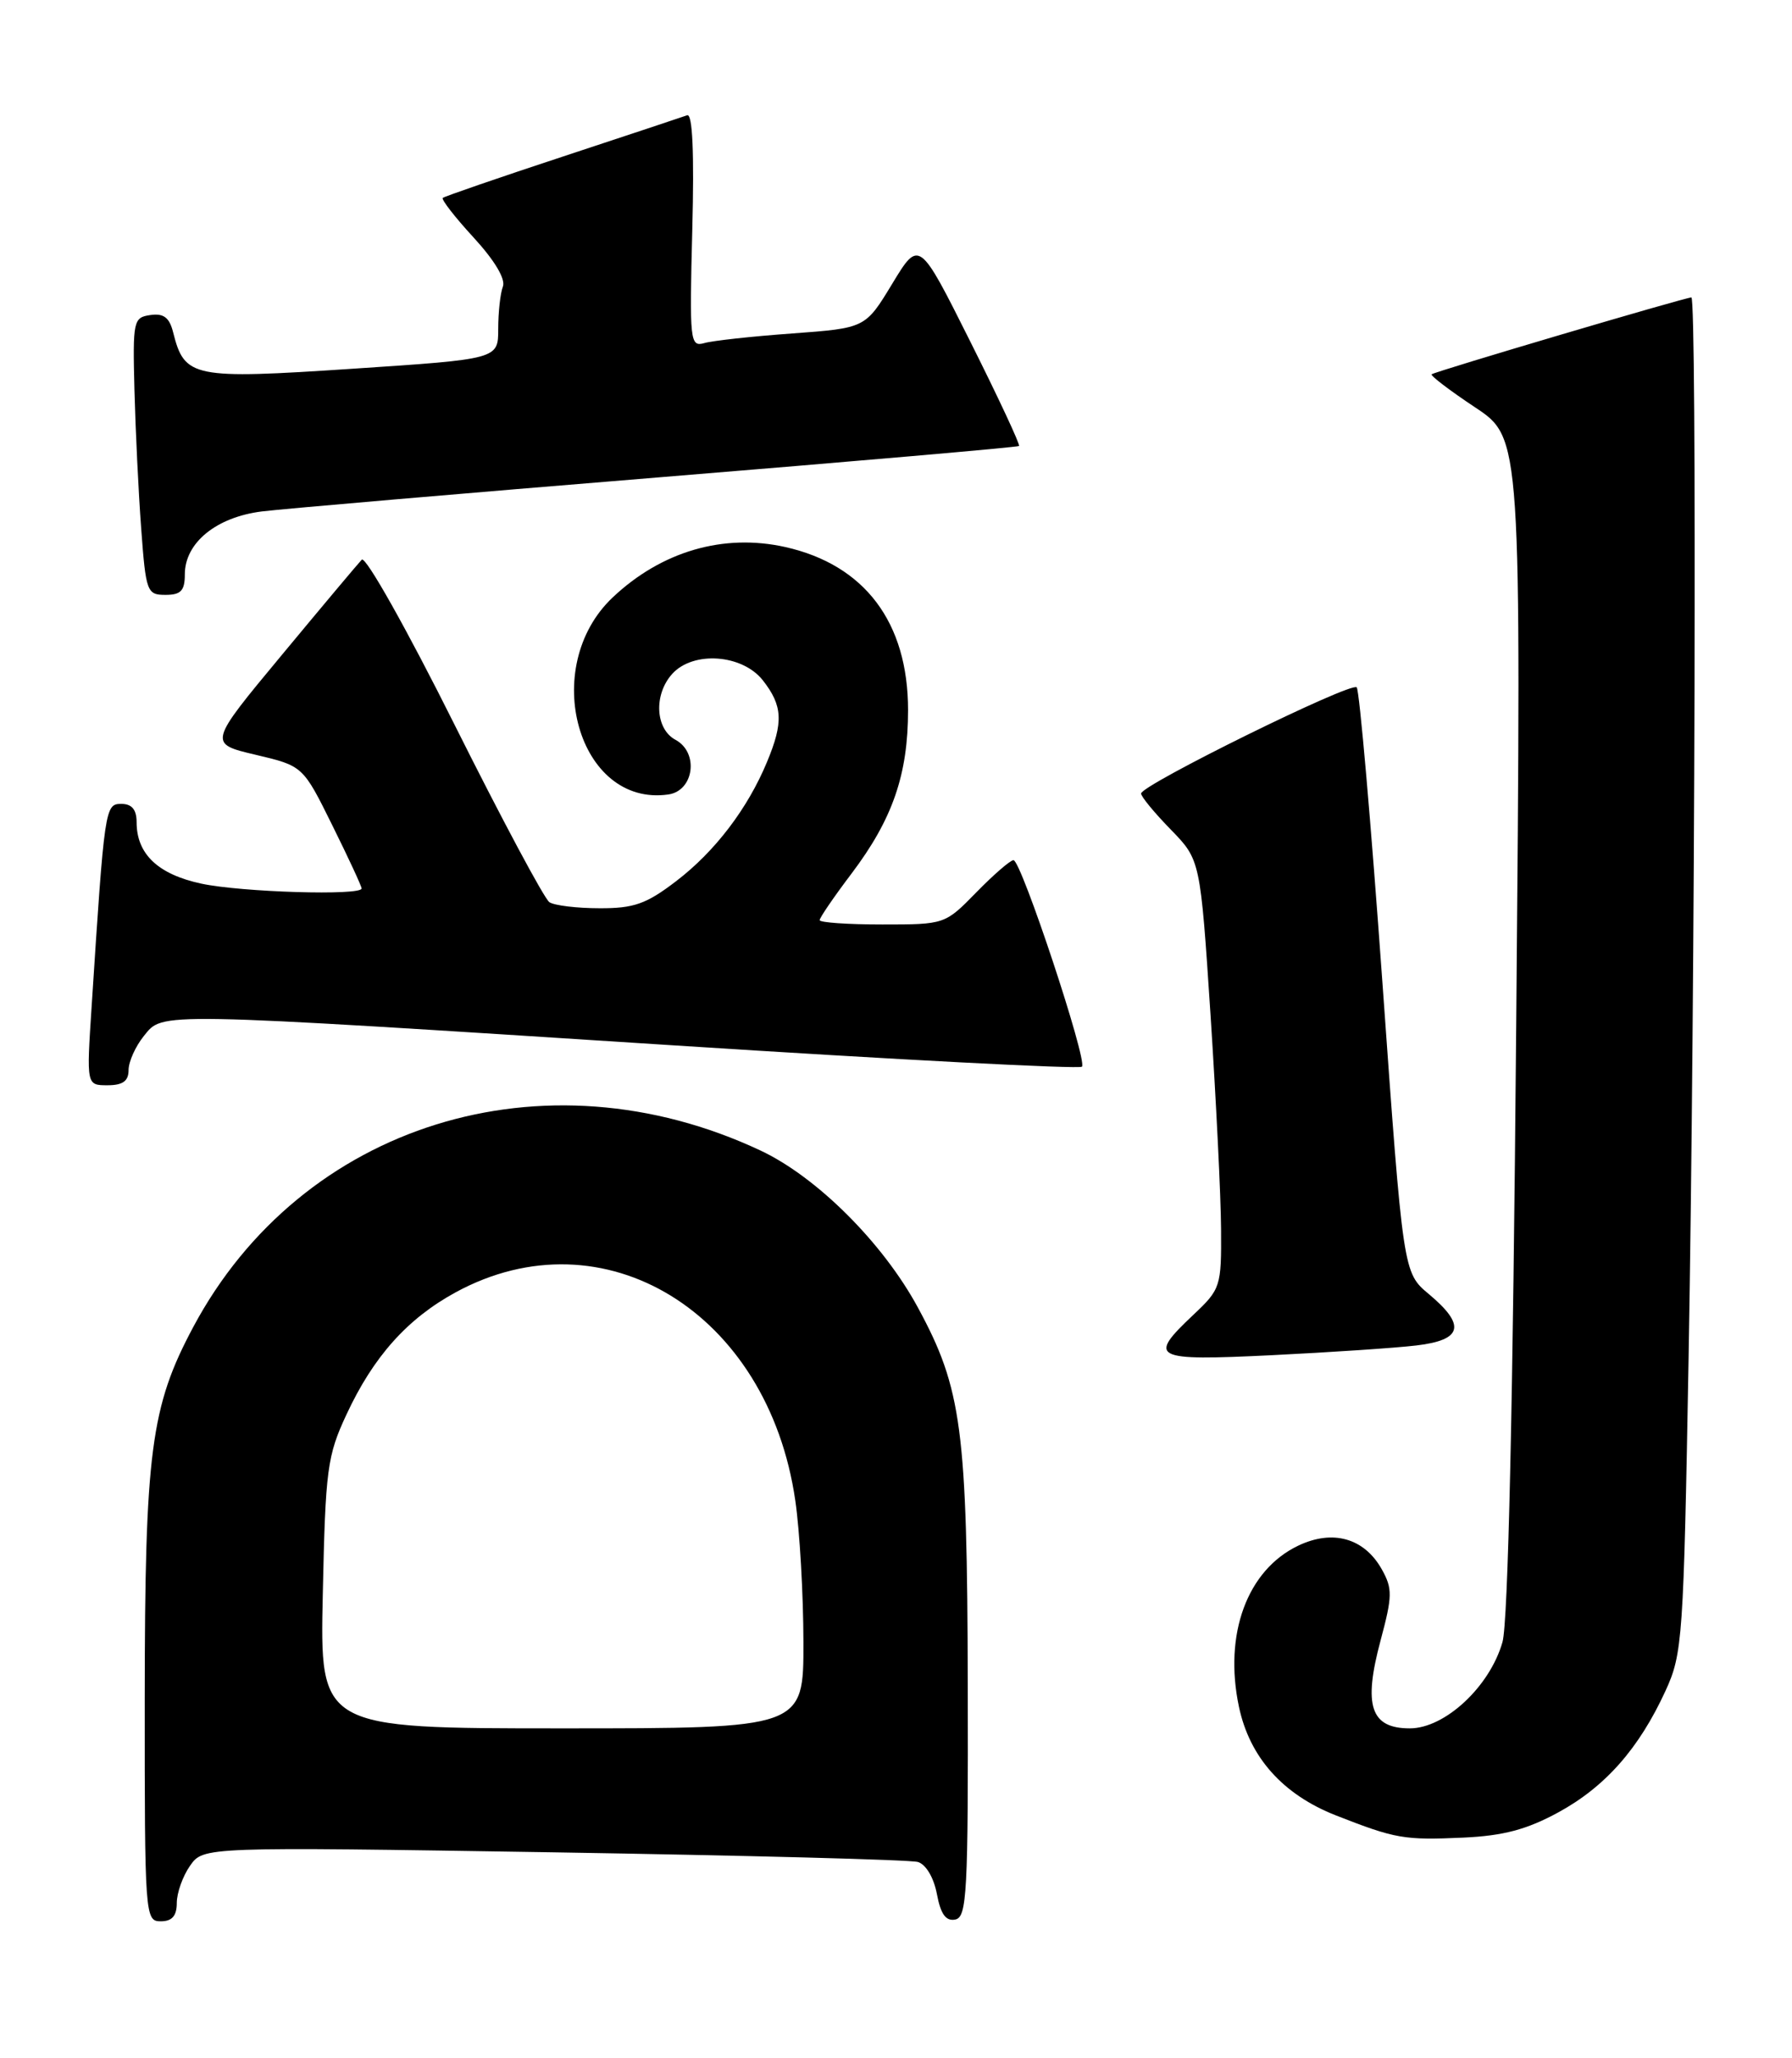 <?xml version="1.0" encoding="UTF-8" standalone="no"?>
<!DOCTYPE svg PUBLIC "-//W3C//DTD SVG 1.1//EN" "http://www.w3.org/Graphics/SVG/1.1/DTD/svg11.dtd" >
<svg xmlns="http://www.w3.org/2000/svg" xmlns:xlink="http://www.w3.org/1999/xlink" version="1.1" viewBox="0 0 223 256">
 <g >
 <path fill="currentColor"
d=" M 22.00 236.72 C 22.00 235.47 22.74 233.38 23.65 232.09 C 25.30 229.73 25.30 229.73 68.90 230.42 C 92.88 230.81 113.27 231.34 114.22 231.62 C 115.22 231.91 116.20 233.56 116.59 235.61 C 117.06 238.11 117.70 239.01 118.87 238.78 C 120.33 238.50 120.49 235.50 120.43 209.48 C 120.36 177.77 119.70 172.75 114.23 162.66 C 109.88 154.62 101.65 146.41 94.64 143.12 C 67.65 130.45 37.52 139.83 24.04 165.09 C 18.76 174.98 18.03 180.54 18.01 211.25 C 18.00 238.34 18.05 239.00 20.00 239.00 C 21.41 239.00 22.00 238.33 22.00 236.72 Z  M 193.92 225.45 C 199.77 222.26 203.96 217.51 207.26 210.33 C 209.38 205.72 209.51 203.85 210.13 169.00 C 210.94 123.33 211.17 37.00 210.48 37.00 C 209.72 37.00 178.56 46.21 178.16 46.56 C 177.97 46.72 180.40 48.57 183.56 50.67 C 189.32 54.49 189.32 54.49 188.68 127.50 C 188.28 174.81 187.67 201.83 186.97 204.27 C 185.39 209.81 179.81 215.00 175.44 215.00 C 170.56 215.00 169.62 212.19 171.80 204.07 C 173.28 198.54 173.30 197.62 171.95 195.21 C 169.77 191.33 165.86 190.22 161.56 192.27 C 155.20 195.30 152.26 203.29 154.18 212.33 C 155.51 218.61 159.65 223.24 166.25 225.83 C 173.68 228.74 174.72 228.92 182.10 228.59 C 187.07 228.36 189.99 227.59 193.92 225.45 Z  M 176.25 167.37 C 182.01 166.69 182.45 164.86 177.81 160.98 C 174.61 158.31 174.61 158.31 172.03 122.21 C 170.61 102.36 169.17 85.84 168.83 85.50 C 168.12 84.79 142.00 97.66 142.00 98.71 C 142.00 99.10 143.66 101.11 145.69 103.19 C 149.37 106.97 149.37 106.97 150.64 126.23 C 151.33 136.83 151.93 148.82 151.95 152.88 C 152.00 160.05 151.90 160.36 148.50 163.56 C 142.77 168.97 143.40 169.30 158.25 168.58 C 165.54 168.22 173.64 167.68 176.25 167.37 Z  M 16.00 133.11 C 16.00 132.07 16.86 130.16 17.91 128.86 C 20.32 125.89 18.79 125.86 84.05 130.05 C 111.56 131.82 134.33 133.01 134.64 132.69 C 135.36 131.97 127.08 107.00 126.12 107.00 C 125.73 107.00 123.65 108.80 121.50 111.00 C 117.60 114.99 117.58 115.00 109.80 115.00 C 105.51 115.00 102.00 114.76 102.00 114.46 C 102.00 114.16 103.79 111.54 105.98 108.65 C 111.08 101.89 113.00 96.34 113.00 88.33 C 113.00 77.42 107.61 70.27 97.73 68.05 C 90.03 66.33 82.31 68.58 76.23 74.33 C 67.05 83.03 71.97 100.42 83.16 98.83 C 86.37 98.38 87.00 93.61 84.06 92.03 C 81.54 90.68 81.33 86.40 83.65 83.83 C 86.26 80.94 92.37 81.38 94.93 84.63 C 97.40 87.78 97.51 89.84 95.45 94.78 C 93.04 100.59 88.96 105.94 84.13 109.62 C 80.43 112.45 78.88 113.00 74.61 112.98 C 71.80 112.98 68.99 112.64 68.37 112.23 C 67.75 111.83 62.43 101.88 56.55 90.12 C 50.64 78.29 45.49 69.13 45.02 69.62 C 44.56 70.10 40.07 75.45 35.05 81.50 C 25.91 92.50 25.91 92.50 31.81 93.89 C 37.70 95.28 37.70 95.28 41.35 102.66 C 43.36 106.71 45.00 110.25 45.00 110.52 C 45.00 111.44 30.06 110.99 25.05 109.92 C 19.66 108.76 17.00 106.24 17.00 102.28 C 17.00 100.71 16.41 100.00 15.10 100.00 C 13.07 100.00 13.01 100.38 11.40 125.25 C 10.76 135.00 10.76 135.00 13.38 135.00 C 15.28 135.00 16.00 134.48 16.00 133.11 Z  M 23.00 71.45 C 23.00 67.52 26.91 64.33 32.59 63.62 C 35.29 63.29 57.52 61.38 82.00 59.38 C 106.48 57.38 126.64 55.63 126.81 55.48 C 126.98 55.33 124.25 49.49 120.75 42.50 C 114.38 29.78 114.38 29.78 111.03 35.30 C 107.69 40.81 107.69 40.81 98.60 41.48 C 93.59 41.84 88.66 42.38 87.64 42.68 C 85.87 43.18 85.79 42.47 86.15 28.59 C 86.40 18.97 86.18 14.09 85.51 14.34 C 84.96 14.54 77.97 16.86 70.00 19.49 C 62.02 22.12 55.32 24.43 55.10 24.62 C 54.89 24.80 56.61 27.02 58.94 29.55 C 61.54 32.38 62.94 34.71 62.58 35.65 C 62.26 36.48 62.00 38.85 62.00 40.92 C 62.00 44.67 62.00 44.67 43.87 45.87 C 23.97 47.19 22.97 46.99 21.55 41.36 C 21.09 39.50 20.37 38.95 18.71 39.19 C 16.60 39.49 16.51 39.89 16.73 48.50 C 16.86 53.45 17.23 61.21 17.57 65.75 C 18.15 73.63 18.29 74.00 20.59 74.00 C 22.51 74.00 23.00 73.48 23.00 71.45 Z  M 40.17 198.25 C 40.50 182.75 40.72 181.09 43.12 175.95 C 46.47 168.75 50.70 164.03 56.70 160.76 C 75.13 150.73 95.59 163.27 98.97 186.67 C 99.52 190.43 99.97 198.34 99.98 204.25 C 100.00 215.00 100.00 215.00 69.90 215.00 C 39.80 215.00 39.80 215.00 40.17 198.25 Z "/>
</g>
</svg>